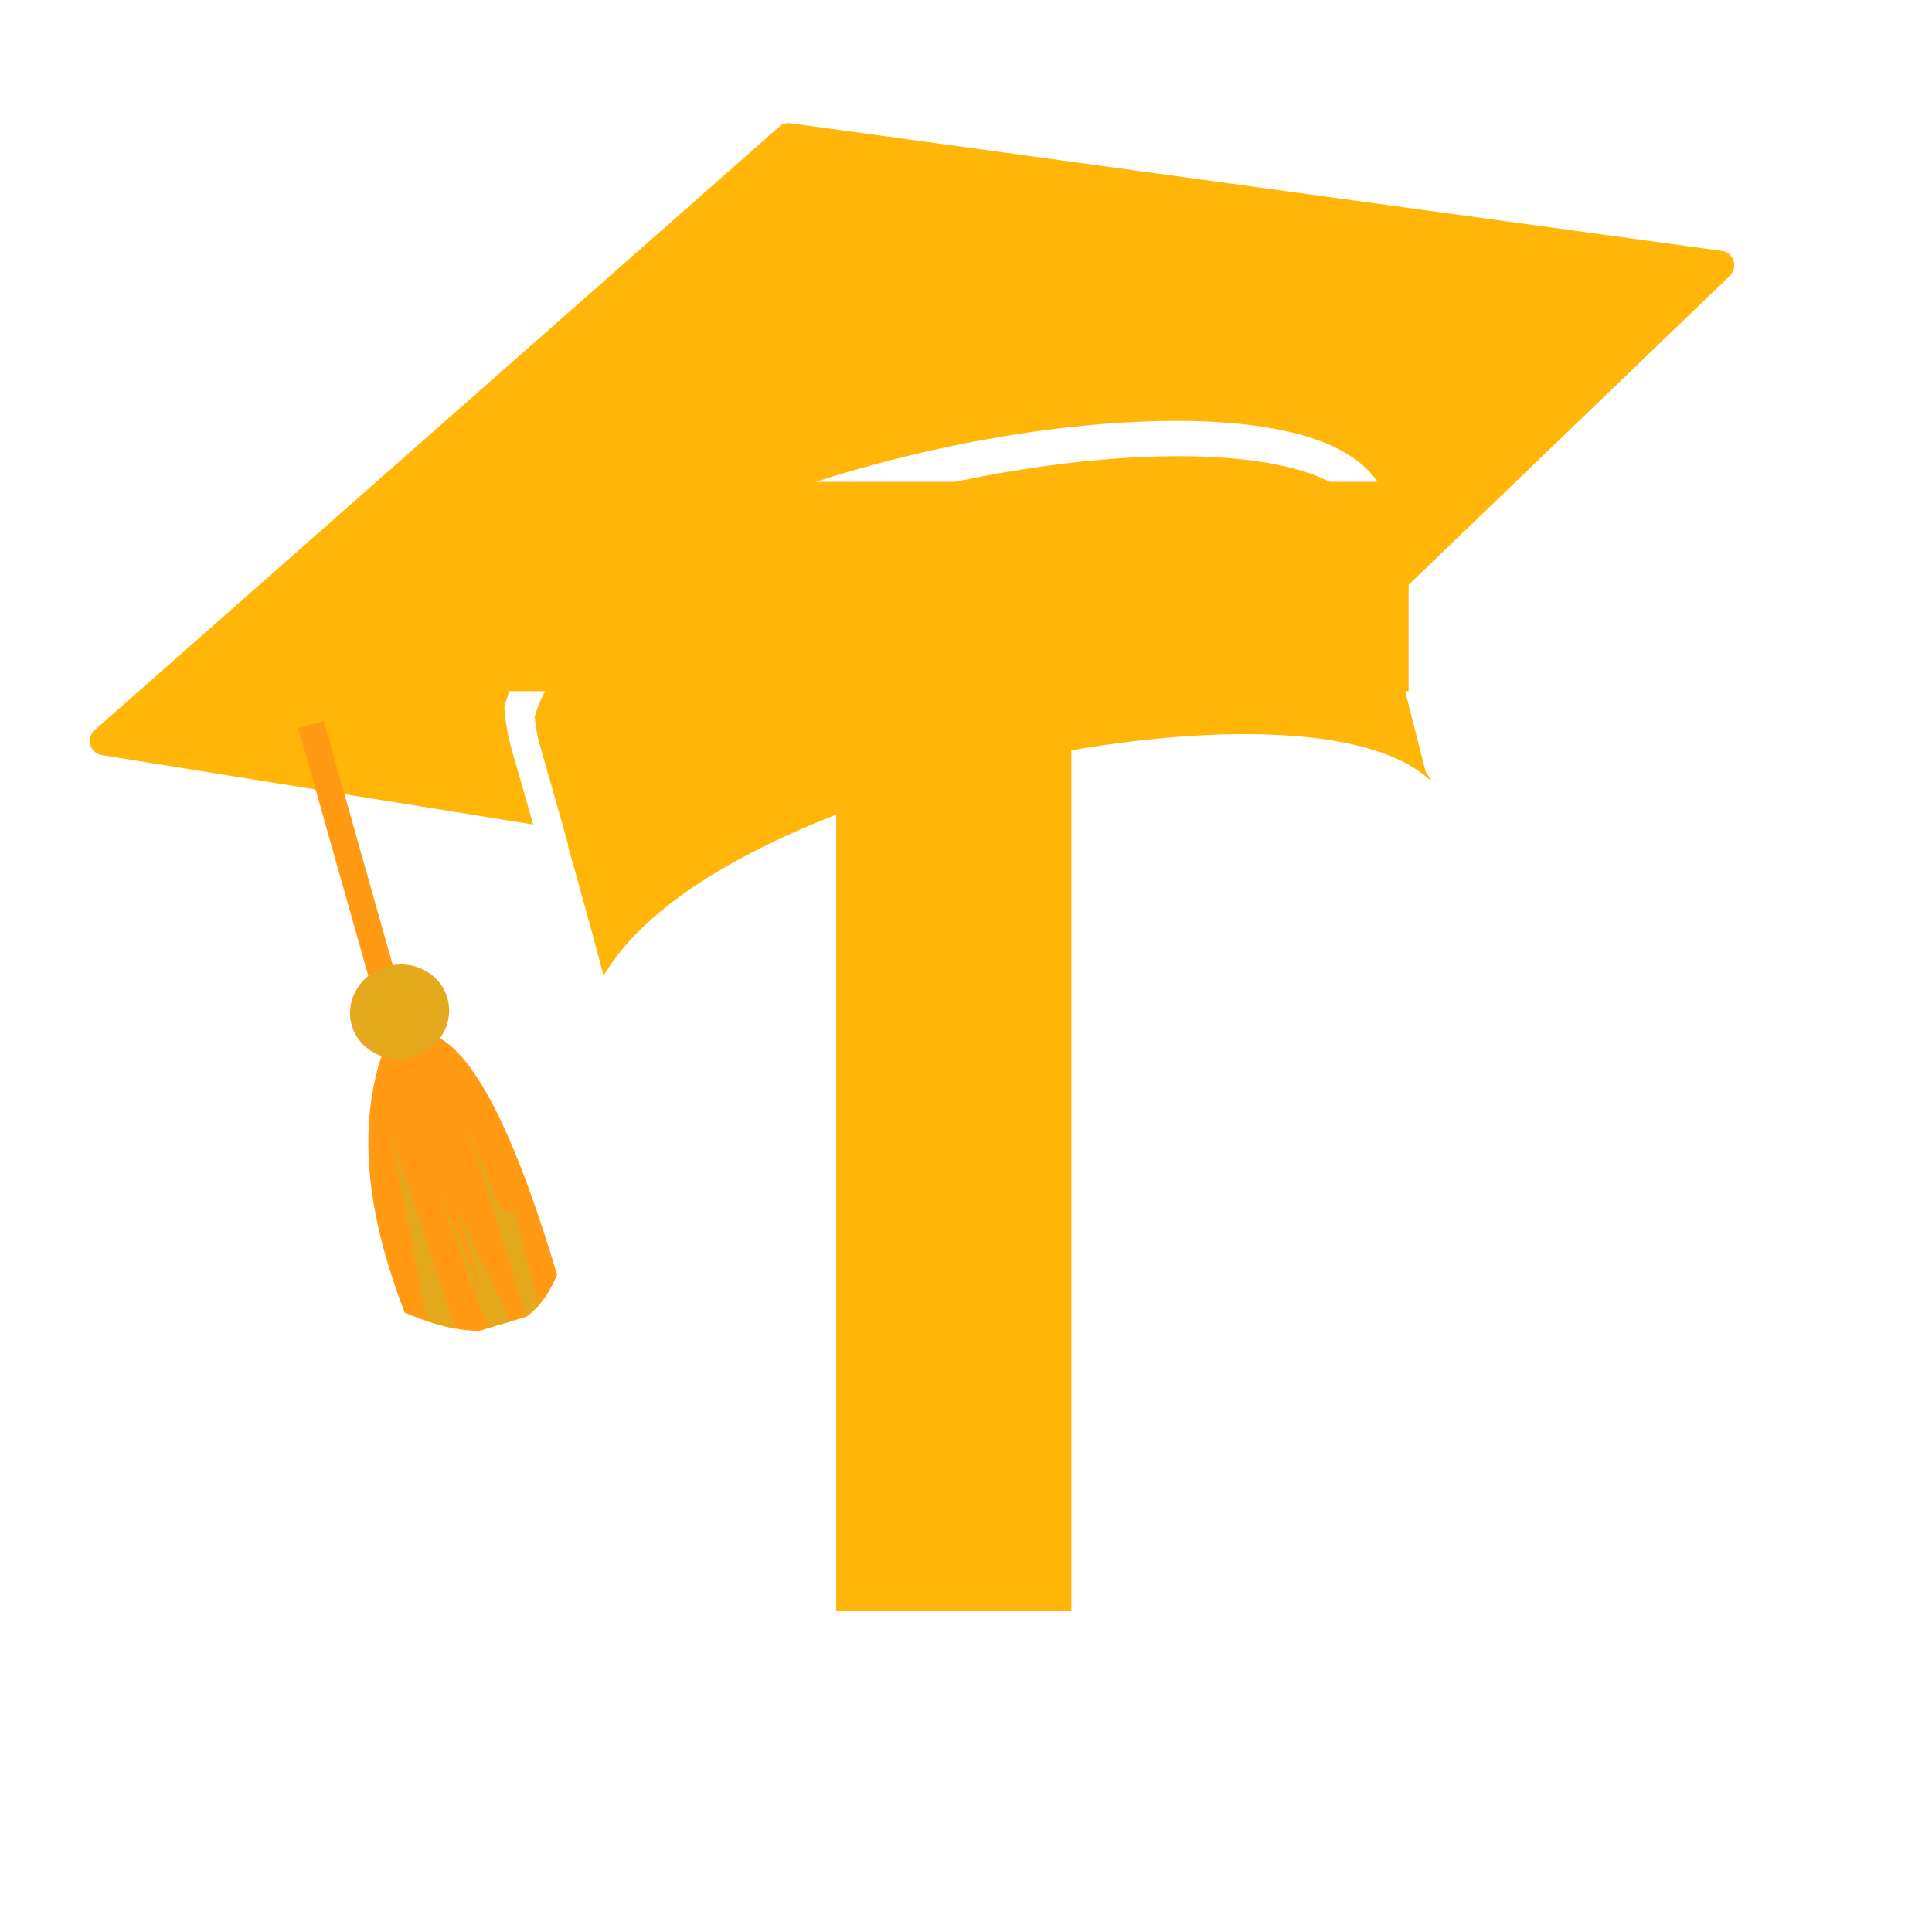 <svg xmlns="http://www.w3.org/2000/svg" xmlns:xlink="http://www.w3.org/1999/xlink" width="50" zoomAndPan="magnify" viewBox="0 0 37.5 37.5" height="50" preserveAspectRatio="xMidYMid meet" version="1.0"><defs><g/><clipPath id="f7ef95e1d3"><path d="M 10 8 L 28 8 L 28 19 L 10 19 Z M 10 8 " clip-rule="nonzero"/></clipPath><clipPath id="8dbb6c046f"><path d="M -0.465 7.137 L 31.418 -2.5 L 37.414 17.336 L 5.531 26.973 Z M -0.465 7.137 " clip-rule="nonzero"/></clipPath><clipPath id="ceb689a69c"><path d="M -0.465 7.137 L 31.418 -2.5 L 37.414 17.336 L 5.531 26.973 Z M -0.465 7.137 " clip-rule="nonzero"/></clipPath><clipPath id="fcb699b115"><path d="M 1 2 L 34 2 L 34 17 L 1 17 Z M 1 2 " clip-rule="nonzero"/></clipPath><clipPath id="f09f9a6b1e"><path d="M -0.465 7.137 L 31.418 -2.5 L 37.414 17.336 L 5.531 26.973 Z M -0.465 7.137 " clip-rule="nonzero"/></clipPath><clipPath id="70860a56e9"><path d="M -0.465 7.137 L 31.418 -2.5 L 37.414 17.336 L 5.531 26.973 Z M -0.465 7.137 " clip-rule="nonzero"/></clipPath><clipPath id="dd7ccbe565"><path d="M 5 13 L 8 13 L 8 20 L 5 20 Z M 5 13 " clip-rule="nonzero"/></clipPath><clipPath id="7a8f25ddd8"><path d="M -0.465 7.137 L 31.418 -2.5 L 37.414 17.336 L 5.531 26.973 Z M -0.465 7.137 " clip-rule="nonzero"/></clipPath><clipPath id="ff40fed19e"><path d="M -0.465 7.137 L 31.418 -2.5 L 37.414 17.336 L 5.531 26.973 Z M -0.465 7.137 " clip-rule="nonzero"/></clipPath><clipPath id="5b6d1cdcb8"><path d="M 7 20 L 11 20 L 11 26 L 7 26 Z M 7 20 " clip-rule="nonzero"/></clipPath><clipPath id="46404ba15c"><path d="M -0.465 7.137 L 31.418 -2.5 L 37.414 17.336 L 5.531 26.973 Z M -0.465 7.137 " clip-rule="nonzero"/></clipPath><clipPath id="536d4f335e"><path d="M -0.465 7.137 L 31.418 -2.5 L 37.414 17.336 L 5.531 26.973 Z M -0.465 7.137 " clip-rule="nonzero"/></clipPath><clipPath id="38aee8a03c"><path d="M 7 21 L 9 21 L 9 26 L 7 26 Z M 7 21 " clip-rule="nonzero"/></clipPath><clipPath id="795cb6234d"><path d="M -0.465 7.137 L 31.418 -2.5 L 37.414 17.336 L 5.531 26.973 Z M -0.465 7.137 " clip-rule="nonzero"/></clipPath><clipPath id="3125bdf883"><path d="M -0.465 7.137 L 31.418 -2.5 L 37.414 17.336 L 5.531 26.973 Z M -0.465 7.137 " clip-rule="nonzero"/></clipPath><clipPath id="6d63c7f20a"><path d="M 8 23 L 10 23 L 10 26 L 8 26 Z M 8 23 " clip-rule="nonzero"/></clipPath><clipPath id="5d062793da"><path d="M -0.465 7.137 L 31.418 -2.5 L 37.414 17.336 L 5.531 26.973 Z M -0.465 7.137 " clip-rule="nonzero"/></clipPath><clipPath id="fb943768cb"><path d="M -0.465 7.137 L 31.418 -2.5 L 37.414 17.336 L 5.531 26.973 Z M -0.465 7.137 " clip-rule="nonzero"/></clipPath><clipPath id="70135771f4"><path d="M 9 21 L 11 21 L 11 26 L 9 26 Z M 9 21 " clip-rule="nonzero"/></clipPath><clipPath id="9a1063119e"><path d="M -0.465 7.137 L 31.418 -2.5 L 37.414 17.336 L 5.531 26.973 Z M -0.465 7.137 " clip-rule="nonzero"/></clipPath><clipPath id="6b74600ec6"><path d="M -0.465 7.137 L 31.418 -2.5 L 37.414 17.336 L 5.531 26.973 Z M -0.465 7.137 " clip-rule="nonzero"/></clipPath><clipPath id="ec1b02a246"><path d="M 6 18 L 9 18 L 9 21 L 6 21 Z M 6 18 " clip-rule="nonzero"/></clipPath><clipPath id="1970493002"><path d="M -0.465 7.137 L 31.418 -2.5 L 37.414 17.336 L 5.531 26.973 Z M -0.465 7.137 " clip-rule="nonzero"/></clipPath><clipPath id="6a57262b0f"><path d="M -0.465 7.137 L 31.418 -2.5 L 37.414 17.336 L 5.531 26.973 Z M -0.465 7.137 " clip-rule="nonzero"/></clipPath></defs><g fill="#ffb608" fill-opacity="1"><g transform="translate(9.029, 31.275)"><g><path d="M 0.609 -21.922 L 0.609 -17.859 L 7.203 -17.859 L 7.203 0 L 11.766 0 L 11.766 -17.859 L 18.312 -17.859 L 18.312 -21.922 Z M 0.609 -21.922 "/></g></g></g><g clip-path="url(#f7ef95e1d3)"><g clip-path="url(#8dbb6c046f)"><g clip-path="url(#ceb689a69c)"><path fill="#ffb608" d="M 15.805 15.984 C 17.988 15.074 20.719 14.438 23.109 14.285 C 24.504 14.195 26.785 14.215 27.77 15.156 C 27.746 15.094 27.715 15.035 27.672 14.98 C 27.449 14.109 27.211 13.168 26.969 12.199 C 26.965 12.199 26.965 12.203 26.965 12.203 C 26.77 11.434 26.57 10.652 26.375 9.879 C 26.012 9.117 24.289 8.738 21.867 8.887 C 19.488 9.035 16.773 9.652 14.594 10.543 C 12.195 11.523 10.699 12.719 10.379 13.914 C 10.387 14.016 10.418 14.254 10.484 14.484 C 10.645 15.039 10.836 15.715 11.031 16.402 C 11.027 16.402 11.023 16.402 11.02 16.402 C 11.332 17.512 11.57 18.379 11.715 18.938 C 12.238 18.055 13.387 16.996 15.805 15.984 " fill-opacity="1" fill-rule="nonzero"/></g></g></g><g clip-path="url(#fcb699b115)"><g clip-path="url(#f09f9a6b1e)"><g clip-path="url(#70860a56e9)"><path fill="#ffb608" d="M 33.43 4.871 L 15.332 2.391 C 15.262 2.383 15.191 2.402 15.137 2.449 L 1.832 14.176 C 1.754 14.242 1.727 14.355 1.754 14.461 C 1.785 14.562 1.871 14.641 1.973 14.656 L 10.348 16.004 C 10.219 15.543 10.078 15.051 9.926 14.527 C 9.824 14.168 9.793 13.805 9.793 13.789 L 9.789 13.742 L 9.801 13.695 C 10.039 12.711 11.023 11.254 14.348 9.895 C 16.574 8.984 19.352 8.352 21.781 8.203 C 23.406 8.102 26.227 8.145 26.852 9.566 L 26.859 9.59 L 26.867 9.617 C 27.016 10.203 27.164 10.793 27.312 11.379 L 33.582 5.348 C 33.656 5.273 33.68 5.164 33.648 5.062 C 33.613 4.957 33.527 4.883 33.43 4.871 " fill-opacity="1" fill-rule="nonzero"/></g></g></g><g clip-path="url(#dd7ccbe565)"><g clip-path="url(#7a8f25ddd8)"><g clip-path="url(#ff40fed19e)"><path fill="#ff9a12" d="M 7.848 19.531 L 7.355 19.672 L 5.789 14.133 L 6.285 13.992 L 7.848 19.531 " fill-opacity="1" fill-rule="nonzero"/></g></g></g><g clip-path="url(#5b6d1cdcb8)"><g clip-path="url(#46404ba15c)"><g clip-path="url(#536d4f335e)"><path fill="#ff9a12" d="M 7.445 20.387 C 6.922 21.844 7.113 23.559 7.855 25.477 C 9.434 26.156 10.371 25.832 10.812 24.742 C 9.684 20.957 8.562 19.246 7.445 20.387 " fill-opacity="1" fill-rule="evenodd"/></g></g></g><g clip-path="url(#38aee8a03c)"><g clip-path="url(#795cb6234d)"><g clip-path="url(#3125bdf883)"><path fill="#e4a91d" d="M 8.848 25.789 L 7.578 21.961 L 8.285 25.645 C 8.484 25.707 8.672 25.758 8.848 25.789 " fill-opacity="1" fill-rule="evenodd"/></g></g></g><g clip-path="url(#6d63c7f20a)"><g clip-path="url(#5d062793da)"><g clip-path="url(#fb943768cb)"><path fill="#e4a91d" d="M 8.863 23.469 L 9.367 25.102 L 8.48 23.035 L 9.445 25.719 C 9.617 25.719 9.77 25.703 9.914 25.668 L 9.926 25.664 L 8.863 23.469 " fill-opacity="1" fill-rule="evenodd"/></g></g></g><g clip-path="url(#70135771f4)"><g clip-path="url(#9a1063119e)"><g clip-path="url(#6b74600ec6)"><path fill="#e4a91d" d="M 9.062 21.867 L 10.215 25.555 C 10.301 25.492 10.379 25.422 10.453 25.34 L 10 23.527 L 9.723 23.48 L 9.062 21.867 " fill-opacity="1" fill-rule="evenodd"/></g></g></g><g clip-path="url(#ec1b02a246)"><g clip-path="url(#1970493002)"><g clip-path="url(#6a57262b0f)"><path fill="#e4a91d" d="M 7.539 18.75 C 8.055 18.621 8.57 18.914 8.691 19.402 C 8.816 19.895 8.492 20.395 7.977 20.523 C 7.461 20.652 6.941 20.359 6.82 19.871 C 6.699 19.379 7.02 18.879 7.539 18.75 " fill-opacity="1" fill-rule="evenodd"/></g></g></g></svg>